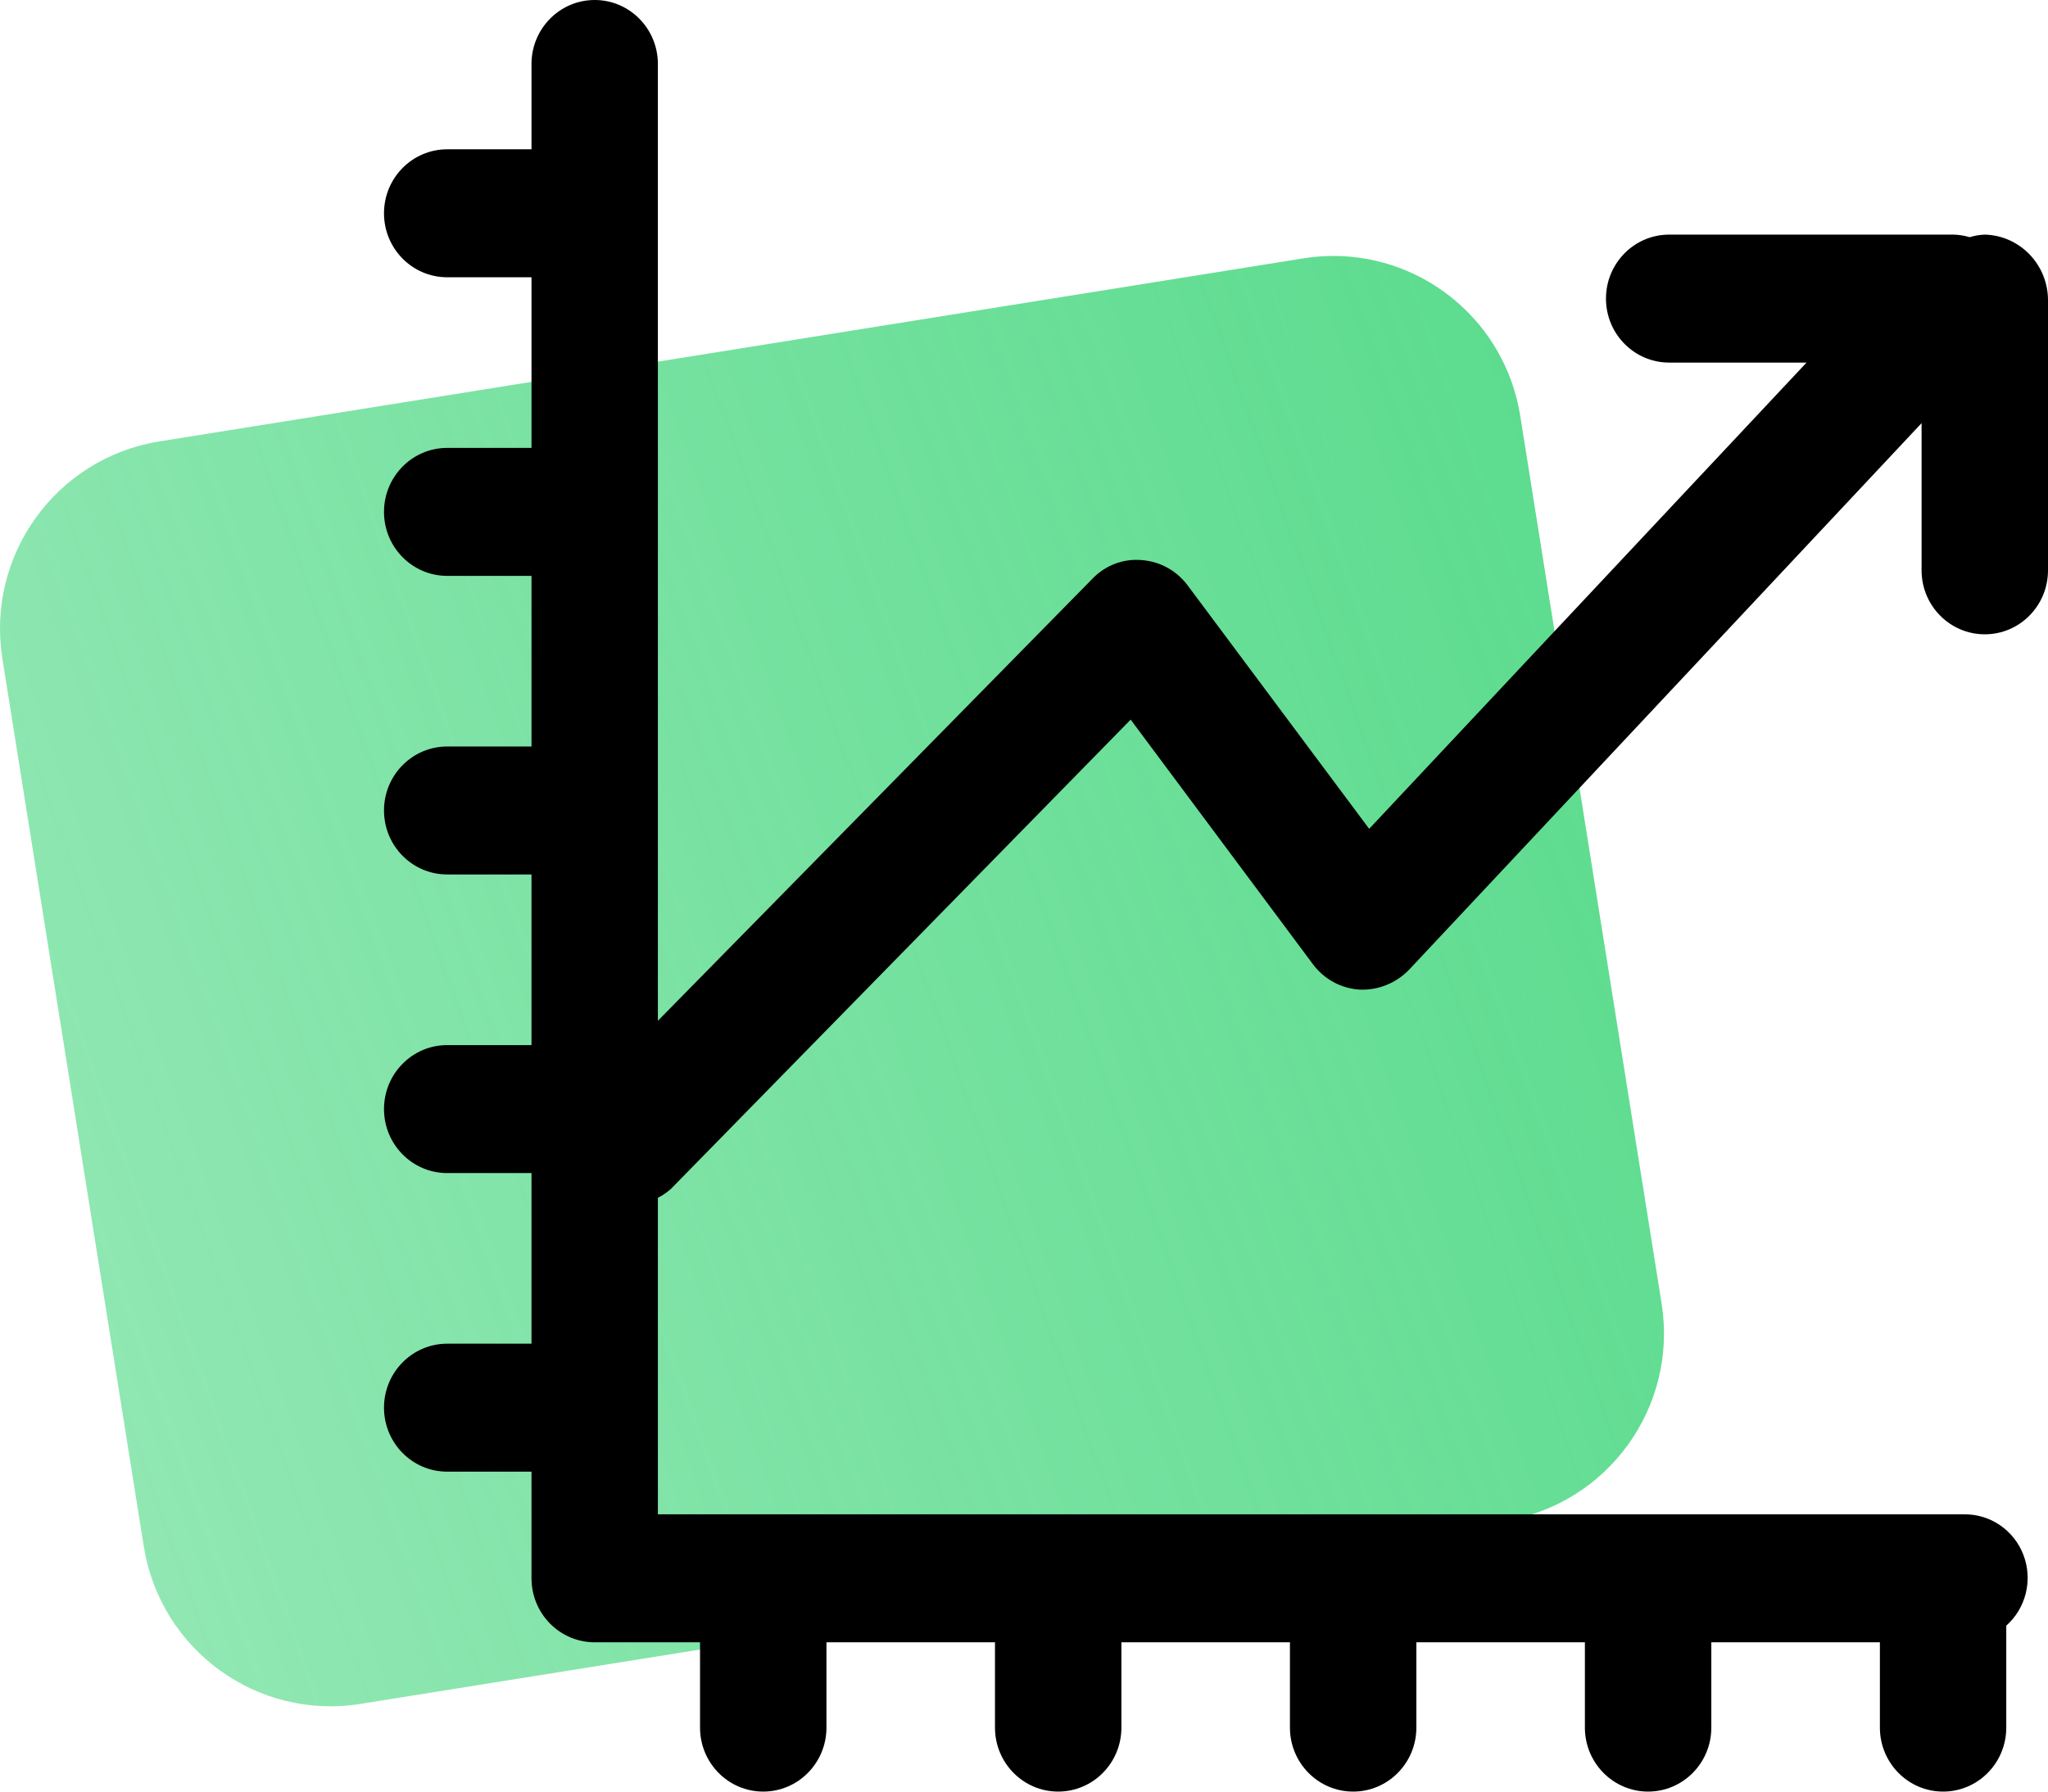 <?xml version="1.0" encoding="UTF-8"?>
<svg width="48px" height="42px" viewBox="0 0 48 42" version="1.1" xmlns="http://www.w3.org/2000/svg" xmlns:xlink="http://www.w3.org/1999/xlink">
    <!-- Generator: Sketch 52.2 (67145) - http://www.bohemiancoding.com/sketch -->
    <title>Adjust Goals icon</title>
    <desc>Created with Sketch.</desc>
    <defs>
        <linearGradient x1="-42.084%" y1="79.363%" x2="123.572%" y2="28.358%" id="linearGradient-1">
            <stop stop-color="#50D986" stop-opacity="0.5" offset="0%"></stop>
            <stop stop-color="#50D986" offset="100%"></stop>
        </linearGradient>
    </defs>
    <g id="Actual-Pages" stroke="none" stroke-width="1" fill="none" fill-rule="evenodd">
        <g id="Home" transform="translate(-72, -829)">
            <g id="Adjust-Goals-icon" transform="translate(72, 829)">
                <path d="M30.551,6.056 L3.736,10.348 C1.318,10.735 -0.33,13.015 0.056,15.44 L3.37,36.254 C3.757,38.679 6.03,40.331 8.449,39.944 L35.264,35.652 C37.682,35.264 39.33,32.985 38.944,30.56 L35.63,9.746 C35.281,7.558 33.397,6 31.255,6 C31.023,6 30.788,6.018 30.551,6.056" id="Fill-41" fill="url(#linearGradient-1)"></path>
                <path d="M46.528,5.5 C46.405,5.503 46.282,5.524 46.163,5.56 C46.041,5.524 45.915,5.503 45.788,5.5 L39.122,5.5 C38.303,5.5 37.64,6.172 37.64,7 C37.64,7.828 38.303,8.5 39.122,8.5 L42.341,8.5 L32.09,19.43 L27.833,13.72 C27.575,13.375 27.183,13.16 26.757,13.13 C26.326,13.092 25.901,13.254 25.601,13.57 L15.419,23.93 L15.419,1.5 C15.419,0.672 14.756,0 13.938,0 C13.12,0 12.457,0.672 12.457,1.5 L12.457,3.5 L10.481,3.5 C9.663,3.5 9,4.172 9,5 C9,5.828 9.663,6.5 10.481,6.5 L12.457,6.5 L12.457,10.5 L10.481,10.5 C9.663,10.5 9,11.172 9,12 C9,12.828 9.663,13.5 10.481,13.5 L12.457,13.5 L12.457,17.5 L10.481,17.5 C9.663,17.5 9,18.172 9,19 C9,19.828 9.663,20.5 10.481,20.5 L12.457,20.5 L12.457,24.5 L10.481,24.5 C9.663,24.5 9,25.172 9,26 C9,26.828 9.663,27.5 10.481,27.5 L12.457,27.5 L12.457,31.5 L10.481,31.5 C9.663,31.5 9,32.172 9,33 C9,33.828 9.663,34.5 10.481,34.5 L12.457,34.5 L12.457,37 C12.457,37.828 13.12,38.5 13.938,38.5 L16.407,38.5 L16.407,40.5 C16.407,41.328 17.07,42 17.888,42 C18.706,42 19.37,41.328 19.37,40.5 L19.37,38.5 L23.32,38.5 L23.32,40.5 C23.32,41.328 23.983,42 24.801,42 C25.62,42 26.283,41.328 26.283,40.5 L26.283,38.5 L30.233,38.5 L30.233,40.5 C30.233,41.328 30.896,42 31.715,42 C32.533,42 33.196,41.328 33.196,40.5 L33.196,38.5 L37.146,38.5 L37.146,40.5 C37.146,41.328 37.81,42 38.628,42 C39.446,42 40.109,41.328 40.109,40.5 L40.109,38.5 L44.06,38.5 L44.06,40.5 C44.06,41.328 44.723,42 45.541,42 C46.359,42 47.022,41.328 47.022,40.5 L47.022,38.11 C47.485,37.699 47.646,37.039 47.426,36.457 C47.206,35.874 46.651,35.493 46.035,35.5 L15.419,35.5 L15.419,28.08 C15.53,28.024 15.633,27.953 15.726,27.87 L26.5,16.87 L30.776,22.61 C31.039,22.96 31.44,23.175 31.873,23.2 C32.306,23.216 32.726,23.045 33.028,22.73 L45.037,9.92 L45.037,13.37 C45.037,14.198 45.7,14.87 46.519,14.87 C47.337,14.87 48,14.198 48,13.37 L48,7.04 C48,6.209 47.349,5.527 46.528,5.5 L46.528,5.5 Z" id="Shape" fill="#000000"></path>
            </g>
        </g>
    </g>
</svg>